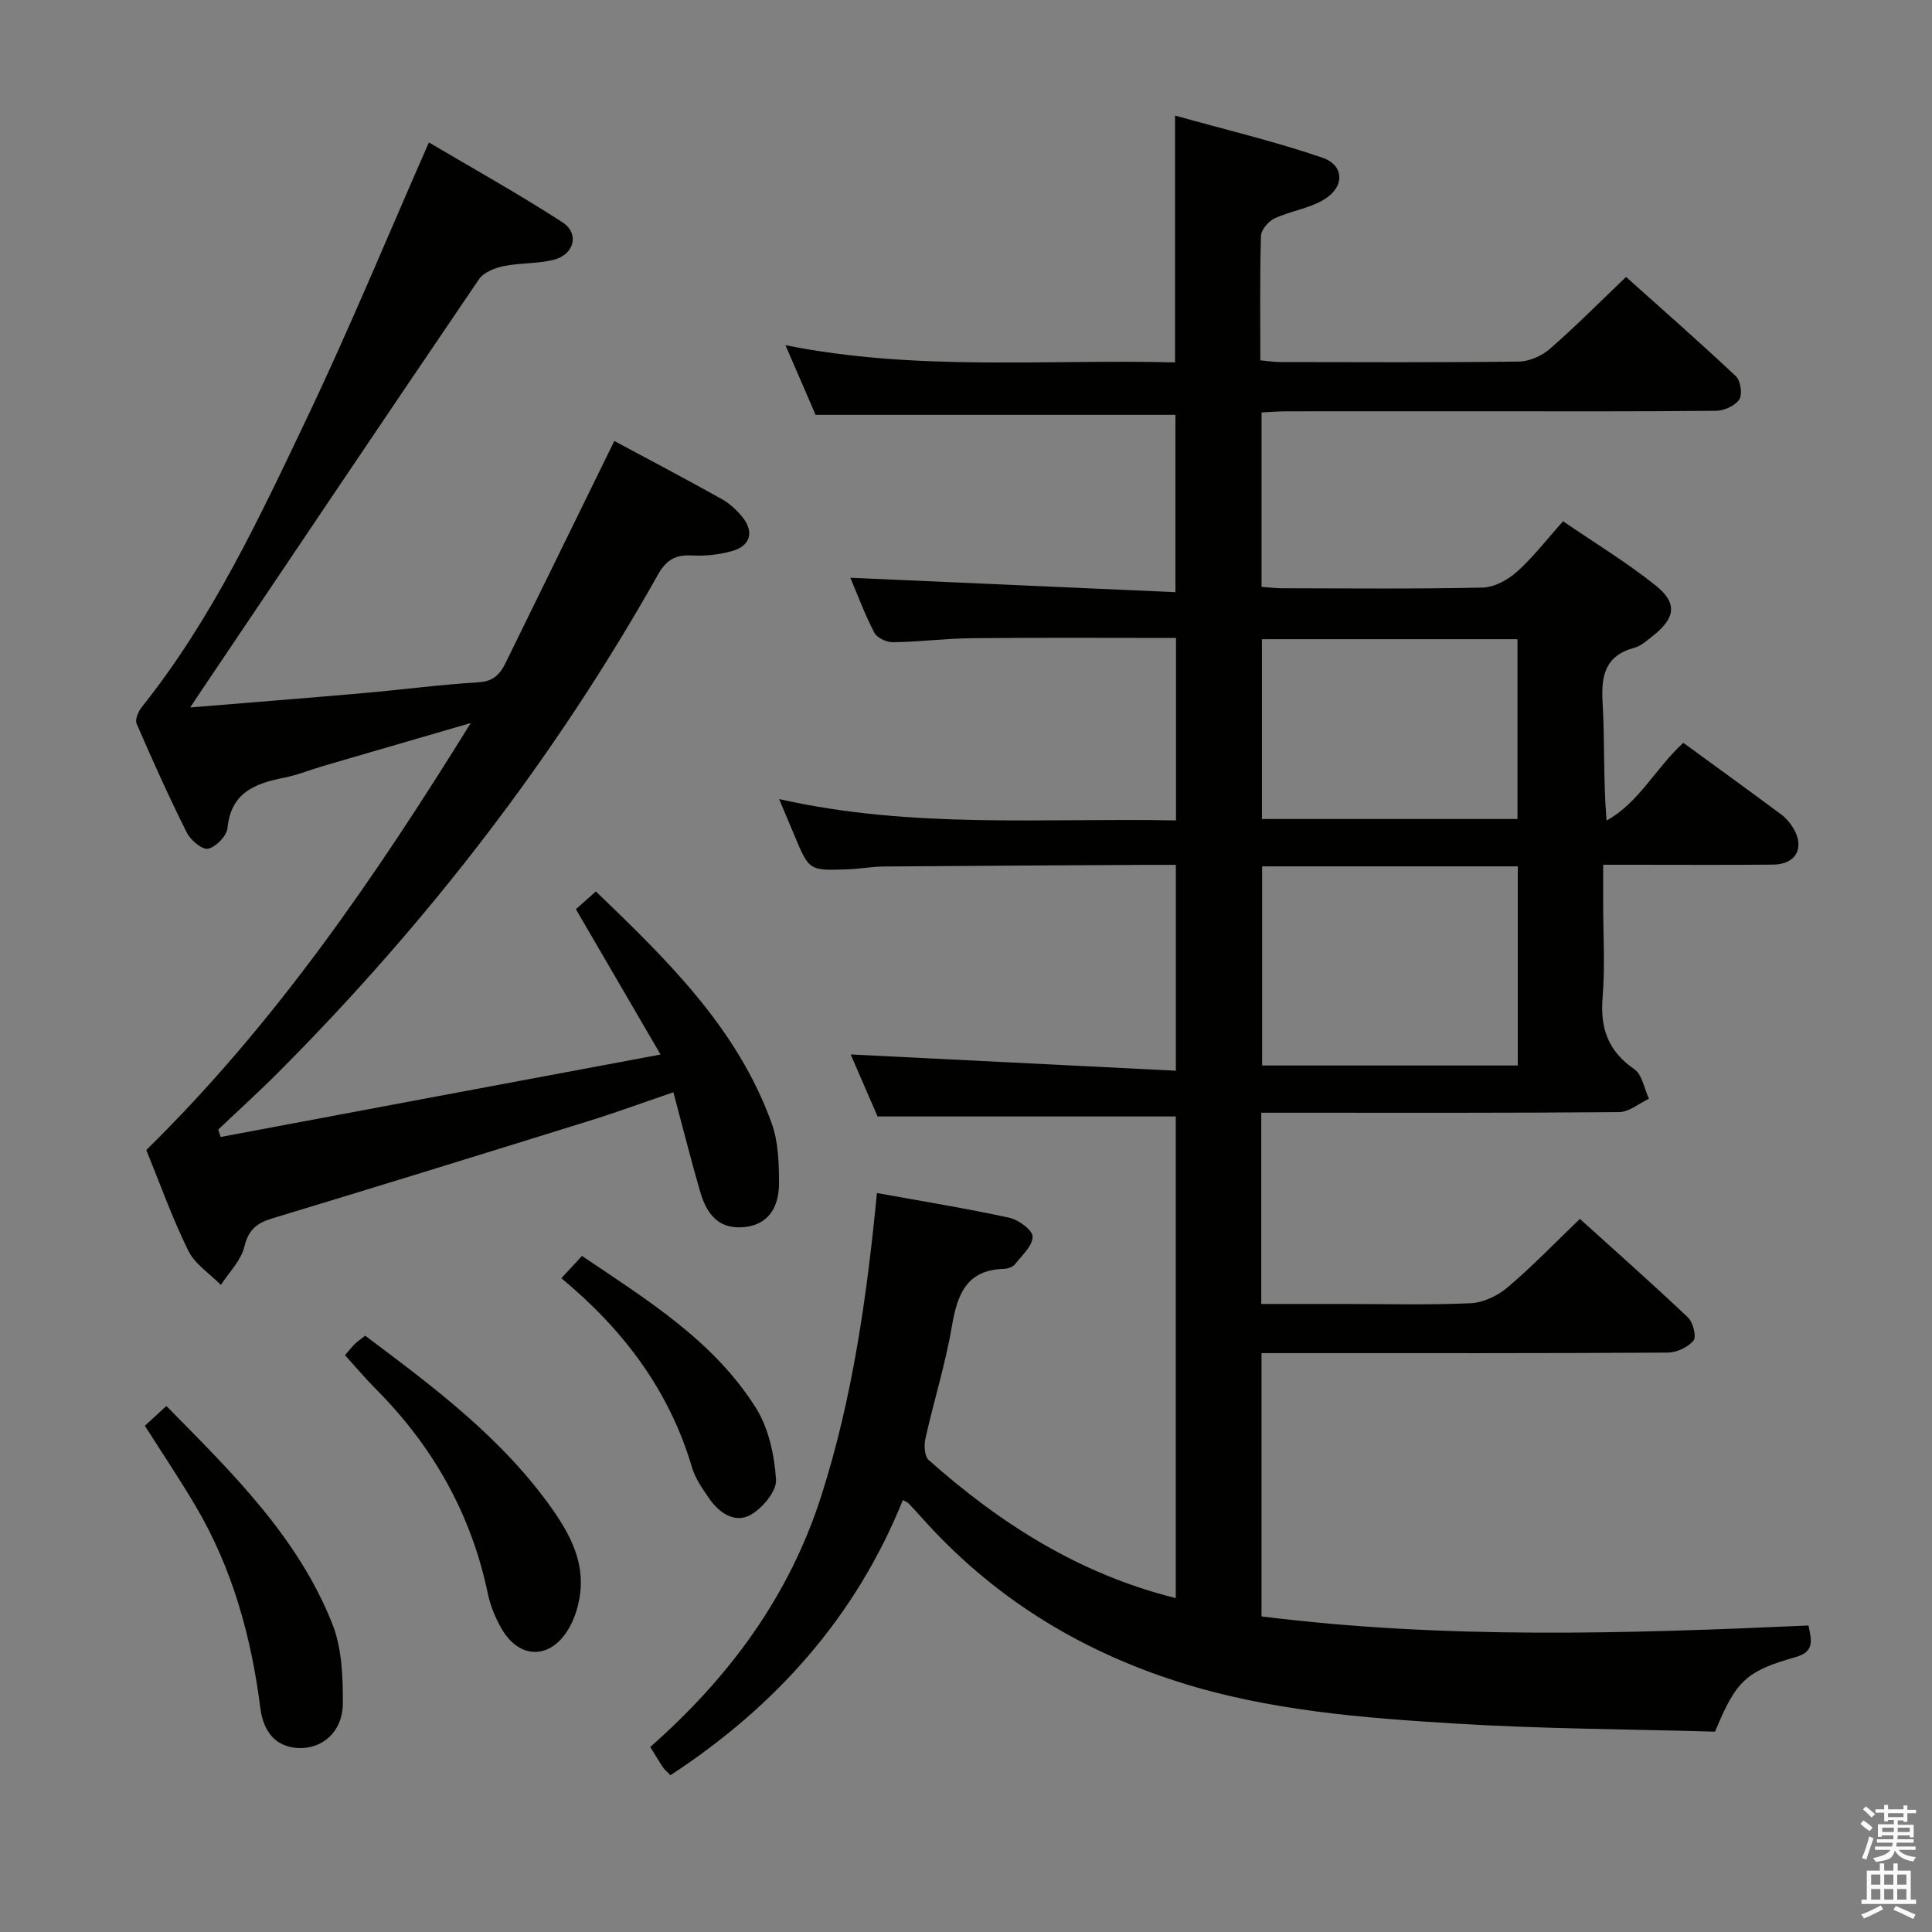<svg enable-background="new 0 0 400 400" viewBox="0 0 400 400" xmlns="http://www.w3.org/2000/svg"><rect x="0" y="0" width="400" height="400" fill="#808080" stroke="none"/><path d="m385.2 377.6.6-.7c.6.4 1.3.9 1.9 1.5l-.6.7c-.8-.5-1.4-1-1.9-1.5zm.3 7.1c.6-1.4 1.1-2.9 1.5-4.5.3.1.6.3.9.4-.5 1.4-1 2.9-1.5 4.4zm.2-10.1.6-.6c.7.5 1.3 1.1 1.9 1.6l-.7.7c-.6-.6-1.2-1.2-1.8-1.7zm8.4-.8h.8v.9h1.8v.7h-1.8v1.8h-.8v-.3h-1.2v.9h3.3v2.6h-.8v-.4h-2.5c0 .3 0 .6-.1.8h3.4v.7h-3.5c0 .3-.1.6-.1.8h4v.7h-3.5c.7.9 1.9 1.3 3.6 1.5-.2.2-.4.5-.6.9-1.9-.3-3.2-1.1-3.8-2.3-.5 2.1-1.8 2-3.9 2.4-.2-.3-.4-.5-.6-.8 1.9-.4 3.1-.9 3.6-1.7h-3.2v-.7h3.5c.1-.2.1-.5.2-.8h-3.3v-.7h3.4c0-.2 0-.5 0-.8h-2.4v.3h-.8v-2.6h3.3v-.9h-1.2v.3h-.8v-1.8h-1.8v-.7h1.8v-.9h.8v.9h3.2zm-4.4 5.5h2.4c0-.3 0-.6 0-.9h-2.4zm1.2-3.1h3.2v-.8h-3.2zm4.4 2.2h-2.4v.9h2.5v-.9z" fill="#fafafb"/><path d="m389.2 385.8h.9v1.5h1.9v-1.5h.9v1.5h2.7v6h1.1v.9h-11.3v-.9h1.1v-6h2.7zm.2 8.7.5.8c-1.2.6-2.5 1.3-4 1.9-.2-.3-.3-.6-.6-.8 1.6-.6 3-1.3 4.1-1.9zm-2-4.3h1.9v-2.1h-1.9zm0 3.1h1.9v-2.2h-1.9zm2.7-3.1h1.9v-2.1h-1.9zm0 3.1h1.9v-2.2h-1.9zm2.4 1.3c1.4.6 2.7 1.2 4.1 1.8l-.5.9c-1.5-.7-2.8-1.4-4.1-1.9zm2.2-6.5h-1.9v2.1h1.9zm-1.9 5.2h1.9v-2.2h-1.9z" fill="#fafafb"/><g fill="#010100"><path d="m186.93 310.57c-9.79 24.25-26.38 42.75-48.12 56.97-.68-.71-1.21-1.13-1.57-1.67-.83-1.23-1.57-2.51-2.61-4.18 16.23-14.3 28.73-31.08 35.41-51.99 6.5-20.33 9.44-41.27 11.52-62.7 9.55 1.74 18.53 3.19 27.41 5.12 1.91.42 4.82 2.56 4.82 3.91 0 1.91-2.19 3.88-3.62 5.69-.45.57-1.47.96-2.24.98-7.8.19-9.72 5.23-10.85 11.87-1.33 7.83-3.74 15.48-5.48 23.25-.31 1.4-.21 3.67.66 4.45 14.82 13.16 31.17 23.63 51.17 28.6 0-33.5 0-66.56 0-99.72-20.3 0-40.67 0-61.74 0-1.76-4.05-3.84-8.85-5.57-12.84 22.31 1.12 44.61 2.23 67.33 3.37 0-14.89 0-28.44 0-42.62-2.09 0-4.03-.01-5.97 0-18.16.1-36.32.19-54.49.34-2.48.02-4.95.49-7.44.58-8.03.3-8.03.27-11.07-7.01-.89-2.12-1.78-4.24-3.17-7.53 27.65 6.24 54.79 3.87 82.17 4.42 0-12.84 0-25.06 0-37.78-14.23 0-28.18-.09-42.14.05-5.48.05-10.95.76-16.44.84-1.32.02-3.33-.9-3.88-1.97-2.04-3.96-3.6-8.16-4.96-11.38 22.19.98 44.52 1.97 67.3 2.98 0-13.01 0-24.88 0-36.71-24.64 0-49.2 0-74.5 0-1.7-3.92-3.78-8.74-6.24-14.42 27.19 5.44 53.94 2.88 80.66 3.56 0-16.98 0-33.38 0-51.1 10.31 2.88 20.55 5.32 30.47 8.7 4.64 1.58 4.7 6.11.32 8.72-3.06 1.83-6.88 2.33-10.16 3.86-1.28.59-2.8 2.35-2.84 3.63-.25 8.47-.13 16.96-.13 25.76 1.51.14 2.78.36 4.04.36 16.5.02 33 .11 49.5-.1 2.18-.03 4.75-1.19 6.42-2.64 5.26-4.58 10.18-9.56 15.76-14.88 7.33 6.57 15.17 13.43 22.75 20.57.97.92 1.38 3.75.69 4.79-.86 1.31-3.13 2.34-4.8 2.35-16.33.17-32.66.1-49 .1-13.33 0-26.66-.01-40 .01-1.62 0-3.25.14-5.11.23v36.11c1.4.1 2.83.29 4.27.29 13.83.02 27.67.17 41.49-.14 2.42-.05 5.23-1.59 7.11-3.27 3.33-2.97 6.08-6.58 9.56-10.46 6.43 4.41 13.08 8.45 19.12 13.26 4.64 3.69 4.15 6.81-.59 10.52-1.17.92-2.39 2.04-3.76 2.41-6.04 1.63-6.92 5.72-6.59 11.3.47 7.96.12 15.96.82 24.48 6.71-3.71 10.08-10.76 15.89-16.1 6.75 4.92 13.57 9.86 20.33 14.88.91.68 1.7 1.63 2.32 2.59 2.61 4.1.78 7.71-4.03 7.75-9.83.09-19.67.03-29.5.03-1.65 0-3.3 0-5.71 0v8.01c0 6.5.41 13.03-.12 19.49-.52 6.37 1.15 11.1 6.56 14.82 1.64 1.13 2.06 4.04 3.04 6.13-2.06.96-4.12 2.74-6.19 2.76-22.66.2-45.33.13-67.99.13-1.96 0-3.92 0-6.09 0v39.59h16.35c9 0 18.01.25 26.99-.15 2.63-.12 5.62-1.55 7.67-3.29 5.07-4.3 9.7-9.12 14.96-14.17 7.25 6.56 14.95 13.36 22.39 20.42 1.05 1 1.78 3.99 1.13 4.78-1.15 1.38-3.49 2.47-5.33 2.48-25.83.16-51.66.11-77.49.11-2.12 0-4.24 0-6.62 0v54.51c37.82 4.74 75.51 3.59 113.24 1.88.72 3.26 1.17 5.46-2.65 6.54-10.33 2.93-12.33 4.92-16.69 15.44-17.68-.51-35.67-.57-53.59-1.66-19.38-1.18-38.79-2.69-57.5-8.64-20.76-6.6-38.61-17.68-53.14-33.99-.89-.99-1.78-1.98-2.71-2.94-.11-.19-.45-.29-1.21-.72zm127.31-131.2c-17.97 0-35.4 0-52.93 0v41.23h52.93c0-13.8 0-27.37 0-41.23zm-.06-9.8c0-12.76 0-24.99 0-37.23-17.84 0-35.27 0-52.91 0v37.23z"/><path d="m136.76 218.33c-6.14-10.55-11.73-20.15-17.53-30.09 1.08-.96 2.4-2.13 4.14-3.68 14.77 14.21 29.32 28.32 36.41 48.04 1.37 3.8 1.49 8.17 1.51 12.28.02 5.64-2.69 8.72-7.15 9.17-4.6.46-7.54-1.72-9.16-7.26-1.94-6.67-3.63-13.42-5.56-20.65-5.98 2.04-11.67 4.13-17.46 5.93-21.87 6.81-43.75 13.57-65.67 20.21-3.19.97-4.86 2.36-5.7 5.85-.69 2.86-3.17 5.28-4.86 7.9-2.31-2.35-5.39-4.31-6.76-7.11-3.35-6.83-5.92-14.05-8.68-20.82 26.62-26.14 47.26-56.27 67.18-88.41-10.89 3.17-20.71 6.02-30.52 8.89-2.71.79-5.35 1.89-8.1 2.43-6.02 1.18-11.02 3.05-11.75 10.42-.16 1.64-2.36 3.9-3.99 4.29-1.18.28-3.63-1.74-4.41-3.29-3.72-7.42-7.12-14.99-10.42-22.61-.37-.85.36-2.53 1.07-3.42 14.57-18.25 24.39-39.25 34.32-60.11 8.76-18.41 16.54-37.28 25.13-56.8 9.01 5.33 18.52 10.62 27.63 16.52 3.63 2.35 2.45 6.75-1.87 7.8-3.36.82-6.96.59-10.35 1.3-1.82.38-4.09 1.3-5.06 2.73-19.26 28.33-38.35 56.76-57.48 85.18-.6.9-1.2 1.8-2.29 3.45 12.59-1.04 24.28-1.95 35.96-2.98 7.94-.7 15.86-1.75 23.81-2.24 3.05-.19 4.4-1.7 5.55-4.05 7.44-15.22 14.91-30.43 22.49-45.9 7 3.76 14.65 7.78 22.18 11.99 1.7.95 3.26 2.38 4.46 3.92 2.33 2.99 1.47 5.83-2.23 6.87-2.67.75-5.58 1.08-8.35.92-3.4-.18-5.32.93-7.03 3.98-21.34 37.95-47.75 72.06-78.44 102.89-4.09 4.11-8.39 8-12.59 11.99.16.51.33 1.02.49 1.54 29.91-5.63 59.84-11.23 91.08-17.07z"/><path d="m29.99 295.19c1.41-1.29 2.85-2.61 4.46-4.09 13.52 13.73 27.21 27.05 34.36 45.12 1.99 5.03 2.2 10.99 2.17 16.52-.03 5.69-4.13 9.39-9.21 9.17-5-.21-7.3-3.8-7.86-8.23-1.89-14.81-5.78-28.95-13.42-41.88-3.28-5.56-6.89-10.92-10.5-16.61z"/><path d="m71.43 280.58c.76-.87 1.35-1.65 2.03-2.32.58-.57 1.26-1.02 2.14-1.72 14.34 10.74 28.59 21.36 38.95 36.2 3.57 5.12 6.38 10.66 5.57 17.13-.34 2.7-1.22 5.57-2.68 7.83-3.82 5.92-9.96 5.69-13.53-.39-1.32-2.26-2.38-4.82-2.91-7.37-3.43-16.44-11.31-30.39-23.09-42.26-2.21-2.22-4.24-4.63-6.48-7.1z"/><path d="m116.22 264.64c1.57-1.69 2.8-3.03 4.27-4.61 13.49 9.1 27.23 17.54 35.98 31.41 2.67 4.23 3.87 9.84 4.2 14.91.15 2.39-2.83 5.94-5.31 7.31-3.19 1.76-6.44-.39-8.49-3.36-1.41-2.04-2.92-4.18-3.61-6.51-4.69-15.9-14.16-28.47-27.04-39.15z"/></g></svg>